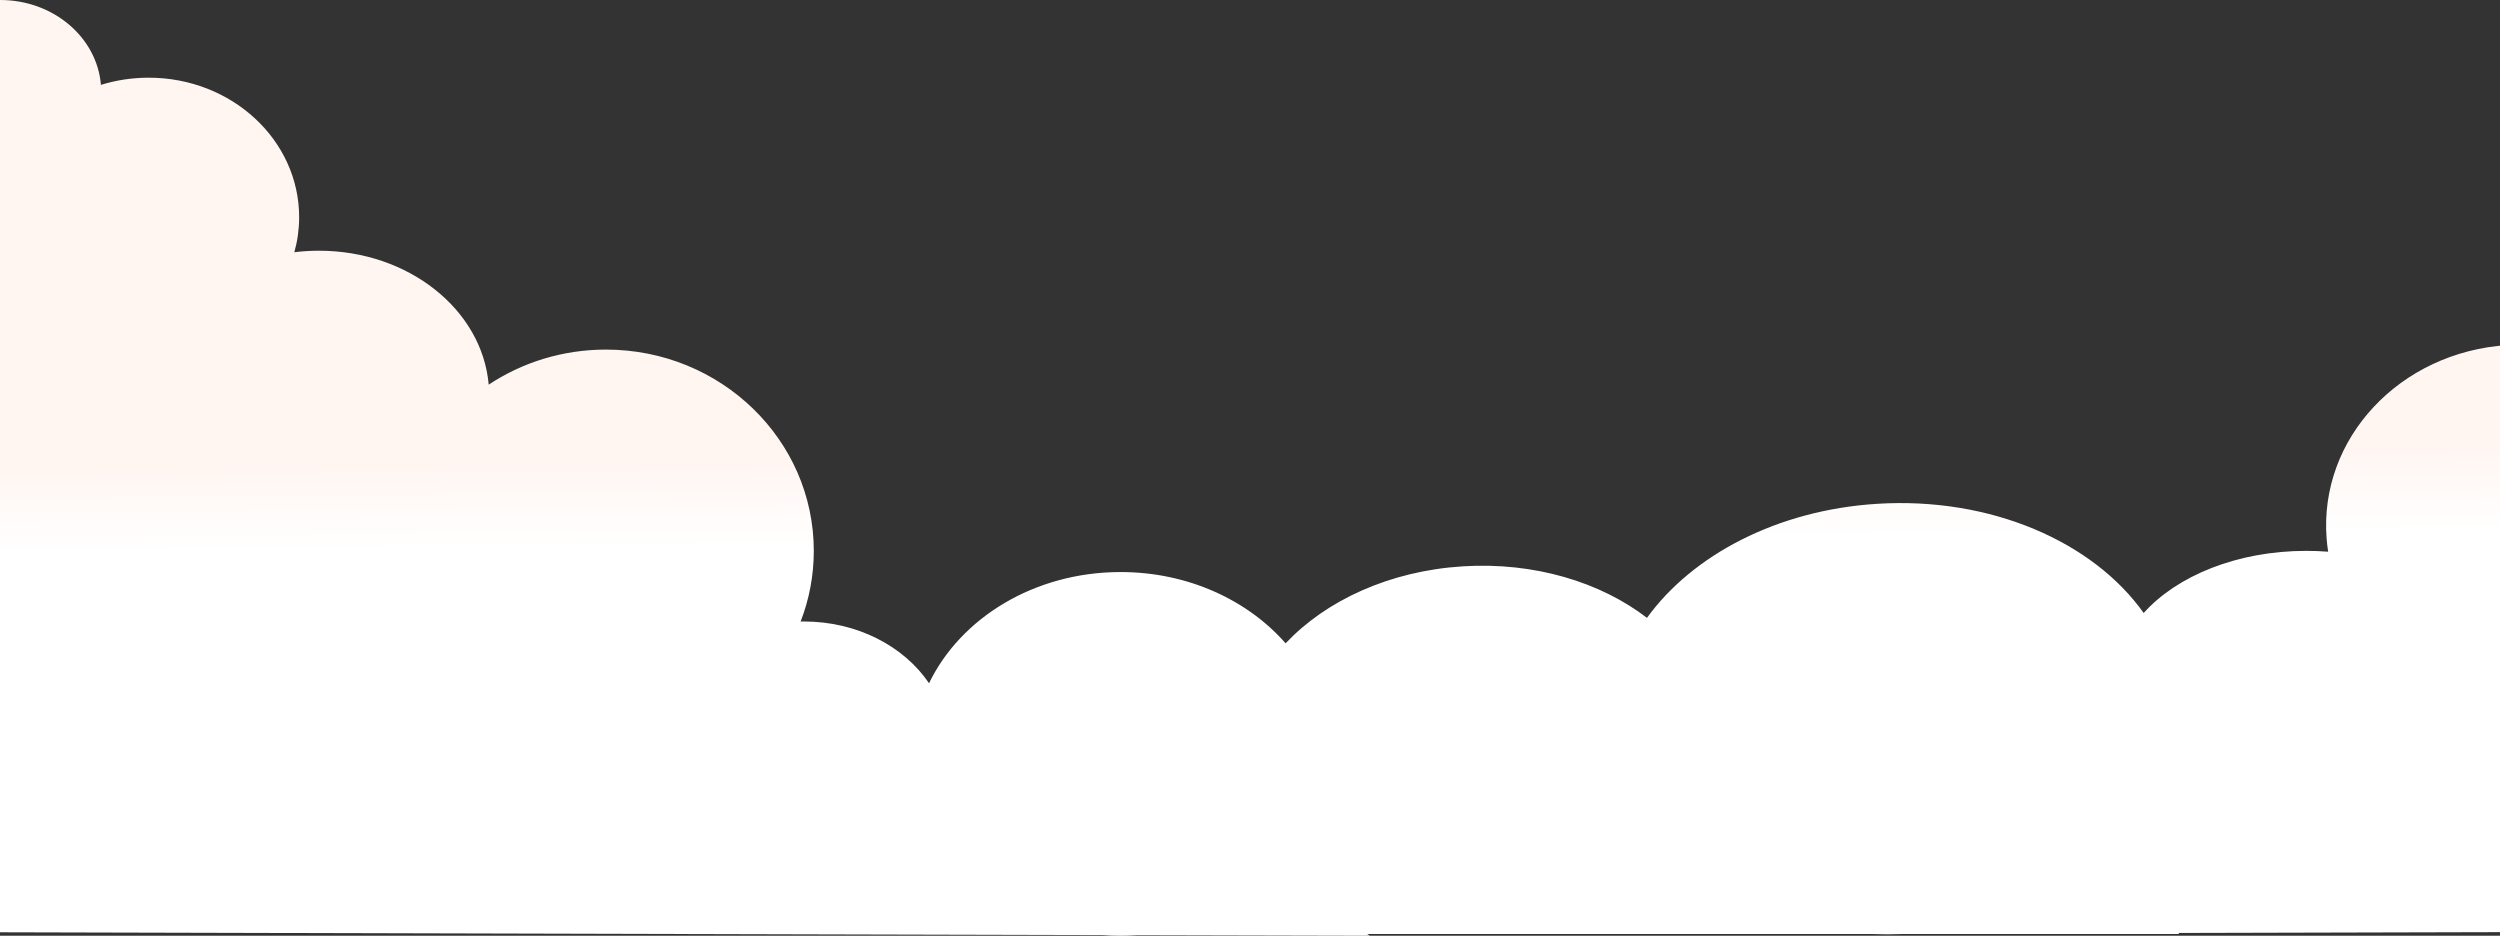 <svg xmlns="http://www.w3.org/2000/svg" width="1440" height="539" viewBox="0 0 1440 539">
    <rect x="0" y="0" width="1440" height="539" fill="#333333" stroke="none"/>
    <defs>
        <linearGradient id="51a8w2mcsa" x1="50%" x2="50.319%" y1="47.902%" y2="57.577%">
            <stop offset="0%" stop-color="#FFF5F1"/>
            <stop offset="100%" stop-color="#FFF"/>
        </linearGradient>
    </defs>
    <path fill="url(#51a8w2mcsa)" fill-rule="evenodd" d="M789 911l-133.828-.34c-3.201.226-6.437.34-9.704.34-3.502 0-6.968-.132-10.393-.39L-12 908.963V476.611c-26.282-5.08-46-26.31-46-51.728C-58 395.677-31.967 372 .147 372c30.636 0 55.738 21.547 57.984 48.887 8.646-2.685 17.903-4.14 27.527-4.14 47.856 0 86.65 35.97 86.65 80.342 0 6.972-.957 13.737-2.758 20.188 4.622-.571 9.35-.866 14.16-.866 51.685 0 94.03 34.01 97.782 77.153 19.221-12.746 42.481-20.202 67.539-20.202 66.117 0 119.715 51.907 119.715 115.936 0 14.322-2.682 28.037-7.585 40.701l.508-.012 1.376-.01c30.797 0 57.687 14.307 72.082 35.574 18.153-37.635 60.721-64.05 110.34-64.05 38.73 0 73.163 16.092 95.044 41.05 23.223-24.648 59.842-41.706 102.1-44.342 41.224-2.572 79.277 9.117 106.037 29.677 26.202-36.165 75.015-62.1 132.606-65.691 65.602-4.092 124.45 21.938 153.505 62.903 19.183-21.46 53.95-35.8 93.654-35.8 4.264 0 8.47.165 12.607.487-.39-2.474-.684-4.98-.883-7.512-4.524-57.71 42.22-107.639 104.407-111.517 28.325-1.767 54.969 6.325 76.013 21.114 10.588-36.327 49.183-63.255 95.172-63.255 7.66 0 15.114.747 22.268 2.16-5.526-10.638-8.586-22.373-8.586-34.703 0-48.303 46.962-87.46 104.893-87.46 1.026 0 2.048.012 3.067.036 8.27-21.263 32.356-36.648 60.781-36.648 35.262 0 63.848 23.677 63.848 52.883 0 18.219-11.123 34.286-28.052 43.796 3.407 8.616 5.25 17.825 5.25 27.393 0 22.168-9.892 42.41-26.196 57.824L1813 907.962l-558 1.419V910h-159.695c-5.48.208-10.908.204-16.27 0l-291.479.001c.488.334.969.667 1.444.999z" transform="translate(0 -372)"/>
</svg>
